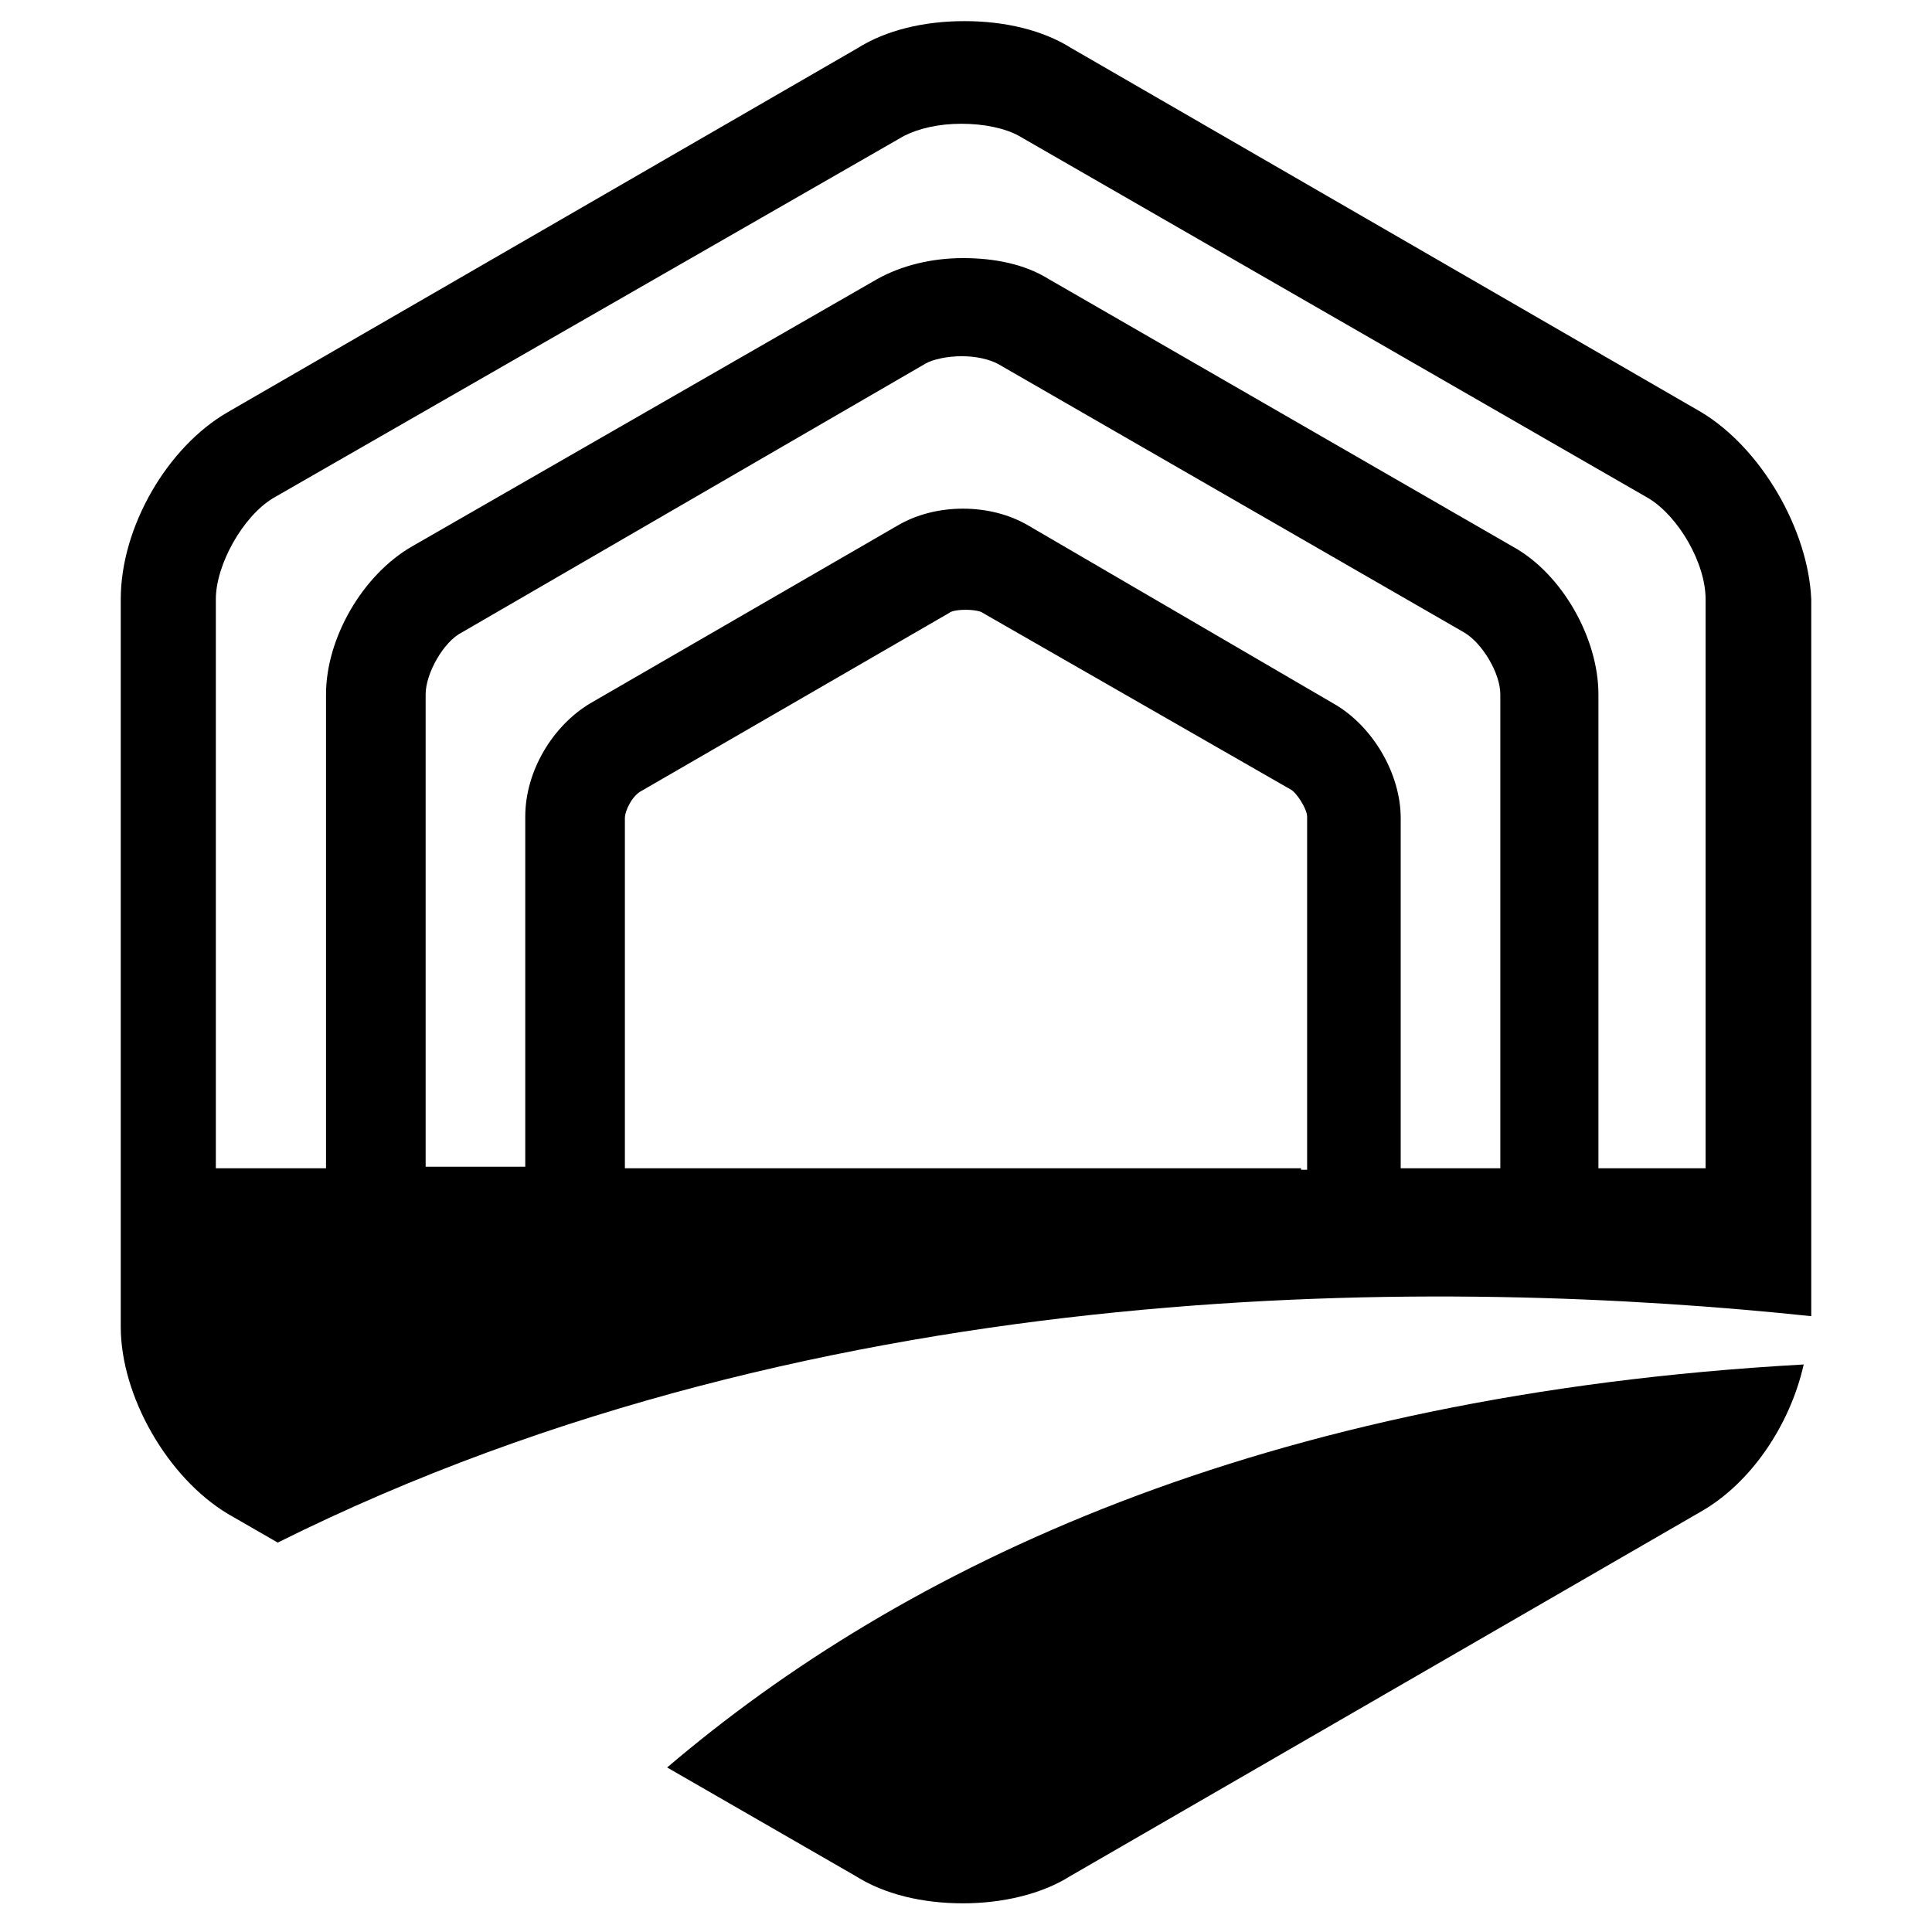 <?xml version="1.0" encoding="utf-8"?>
<!-- Generator: Adobe Illustrator 23.1.1, SVG Export Plug-In . SVG Version: 6.00 Build 0)  -->
<svg version="1.1" id="Layer_1" xmlns="http://www.w3.org/2000/svg" xmlns:xlink="http://www.w3.org/1999/xlink" x="0px" y="0px"
	 viewBox="0 0 128 128" style="enable-background:new 0 0 128 128;" xml:space="preserve">
<g>
	<g>
		<path d="M56.7,124.3c1.9,1.2,4.4,1.8,7.1,1.8c2.6,0,5.2-0.6,7.1-1.8l41.7-24.1c3.4-1.9,6-5.8,6.9-9.8c-36,2-59.7,13.4-75.3,26.7
			L56.7,124.3z"/>
		<path d="M112.7,27.3L71,3.2c-1.9-1.2-4.4-1.8-7.1-1.8s-5.2,0.6-7.1,1.8L15.1,27.3c-4,2.3-7.1,7.6-7.1,12.4v48.2
			c0,4.6,3.1,10,7.1,12.4l3.3,1.9C54.9,84,96.3,84.7,120,87.2V39.7C119.8,35.1,116.7,29.7,112.7,27.3z M86.2,77.4H41.4V54.2
			c0-0.5,0.5-1.5,1.1-1.8l20.4-11.8c0.1-0.1,0.5-0.2,1.1-0.2c0.5,0,1,0.1,1.1,0.2l20.4,11.7c0.4,0.2,1.1,1.3,1.1,1.8v23.4H86.2z
			 M99.4,77.4h-6.6V54.2c0-2.9-1.8-6-4.3-7.5L68.1,34.8c-1.2-0.7-2.7-1.1-4.3-1.1c-1.6,0-3.1,0.4-4.3,1.1L39.1,46.6
			c-2.5,1.5-4.3,4.5-4.3,7.5v23.2h-6.6V46c0-1.4,1.2-3.5,2.4-4.1l30.7-17.8c0.5-0.3,1.5-0.5,2.4-0.5c1,0,1.8,0.2,2.4,0.5L97,41.9
			c1.2,0.7,2.4,2.7,2.4,4.1L99.4,77.4L99.4,77.4z M113.2,77.4h-7.3V46c0-3.7-2.4-8-5.7-9.8L69.5,18.5c-1.6-1-3.6-1.4-5.7-1.4
			c-2.1,0-4.1,0.5-5.7,1.4L27.3,36.2c-3.3,1.9-5.7,6.1-5.7,9.8v31.4h-7.3V39.7c0-2.3,1.8-5.5,3.8-6.7L59.9,9c1-0.5,2.3-0.8,3.8-0.8
			s2.9,0.3,3.8,0.8L109.2,33c2,1.2,3.8,4.3,3.8,6.7v37.7H113.2z"/>
	</g>
</g>
</svg>
